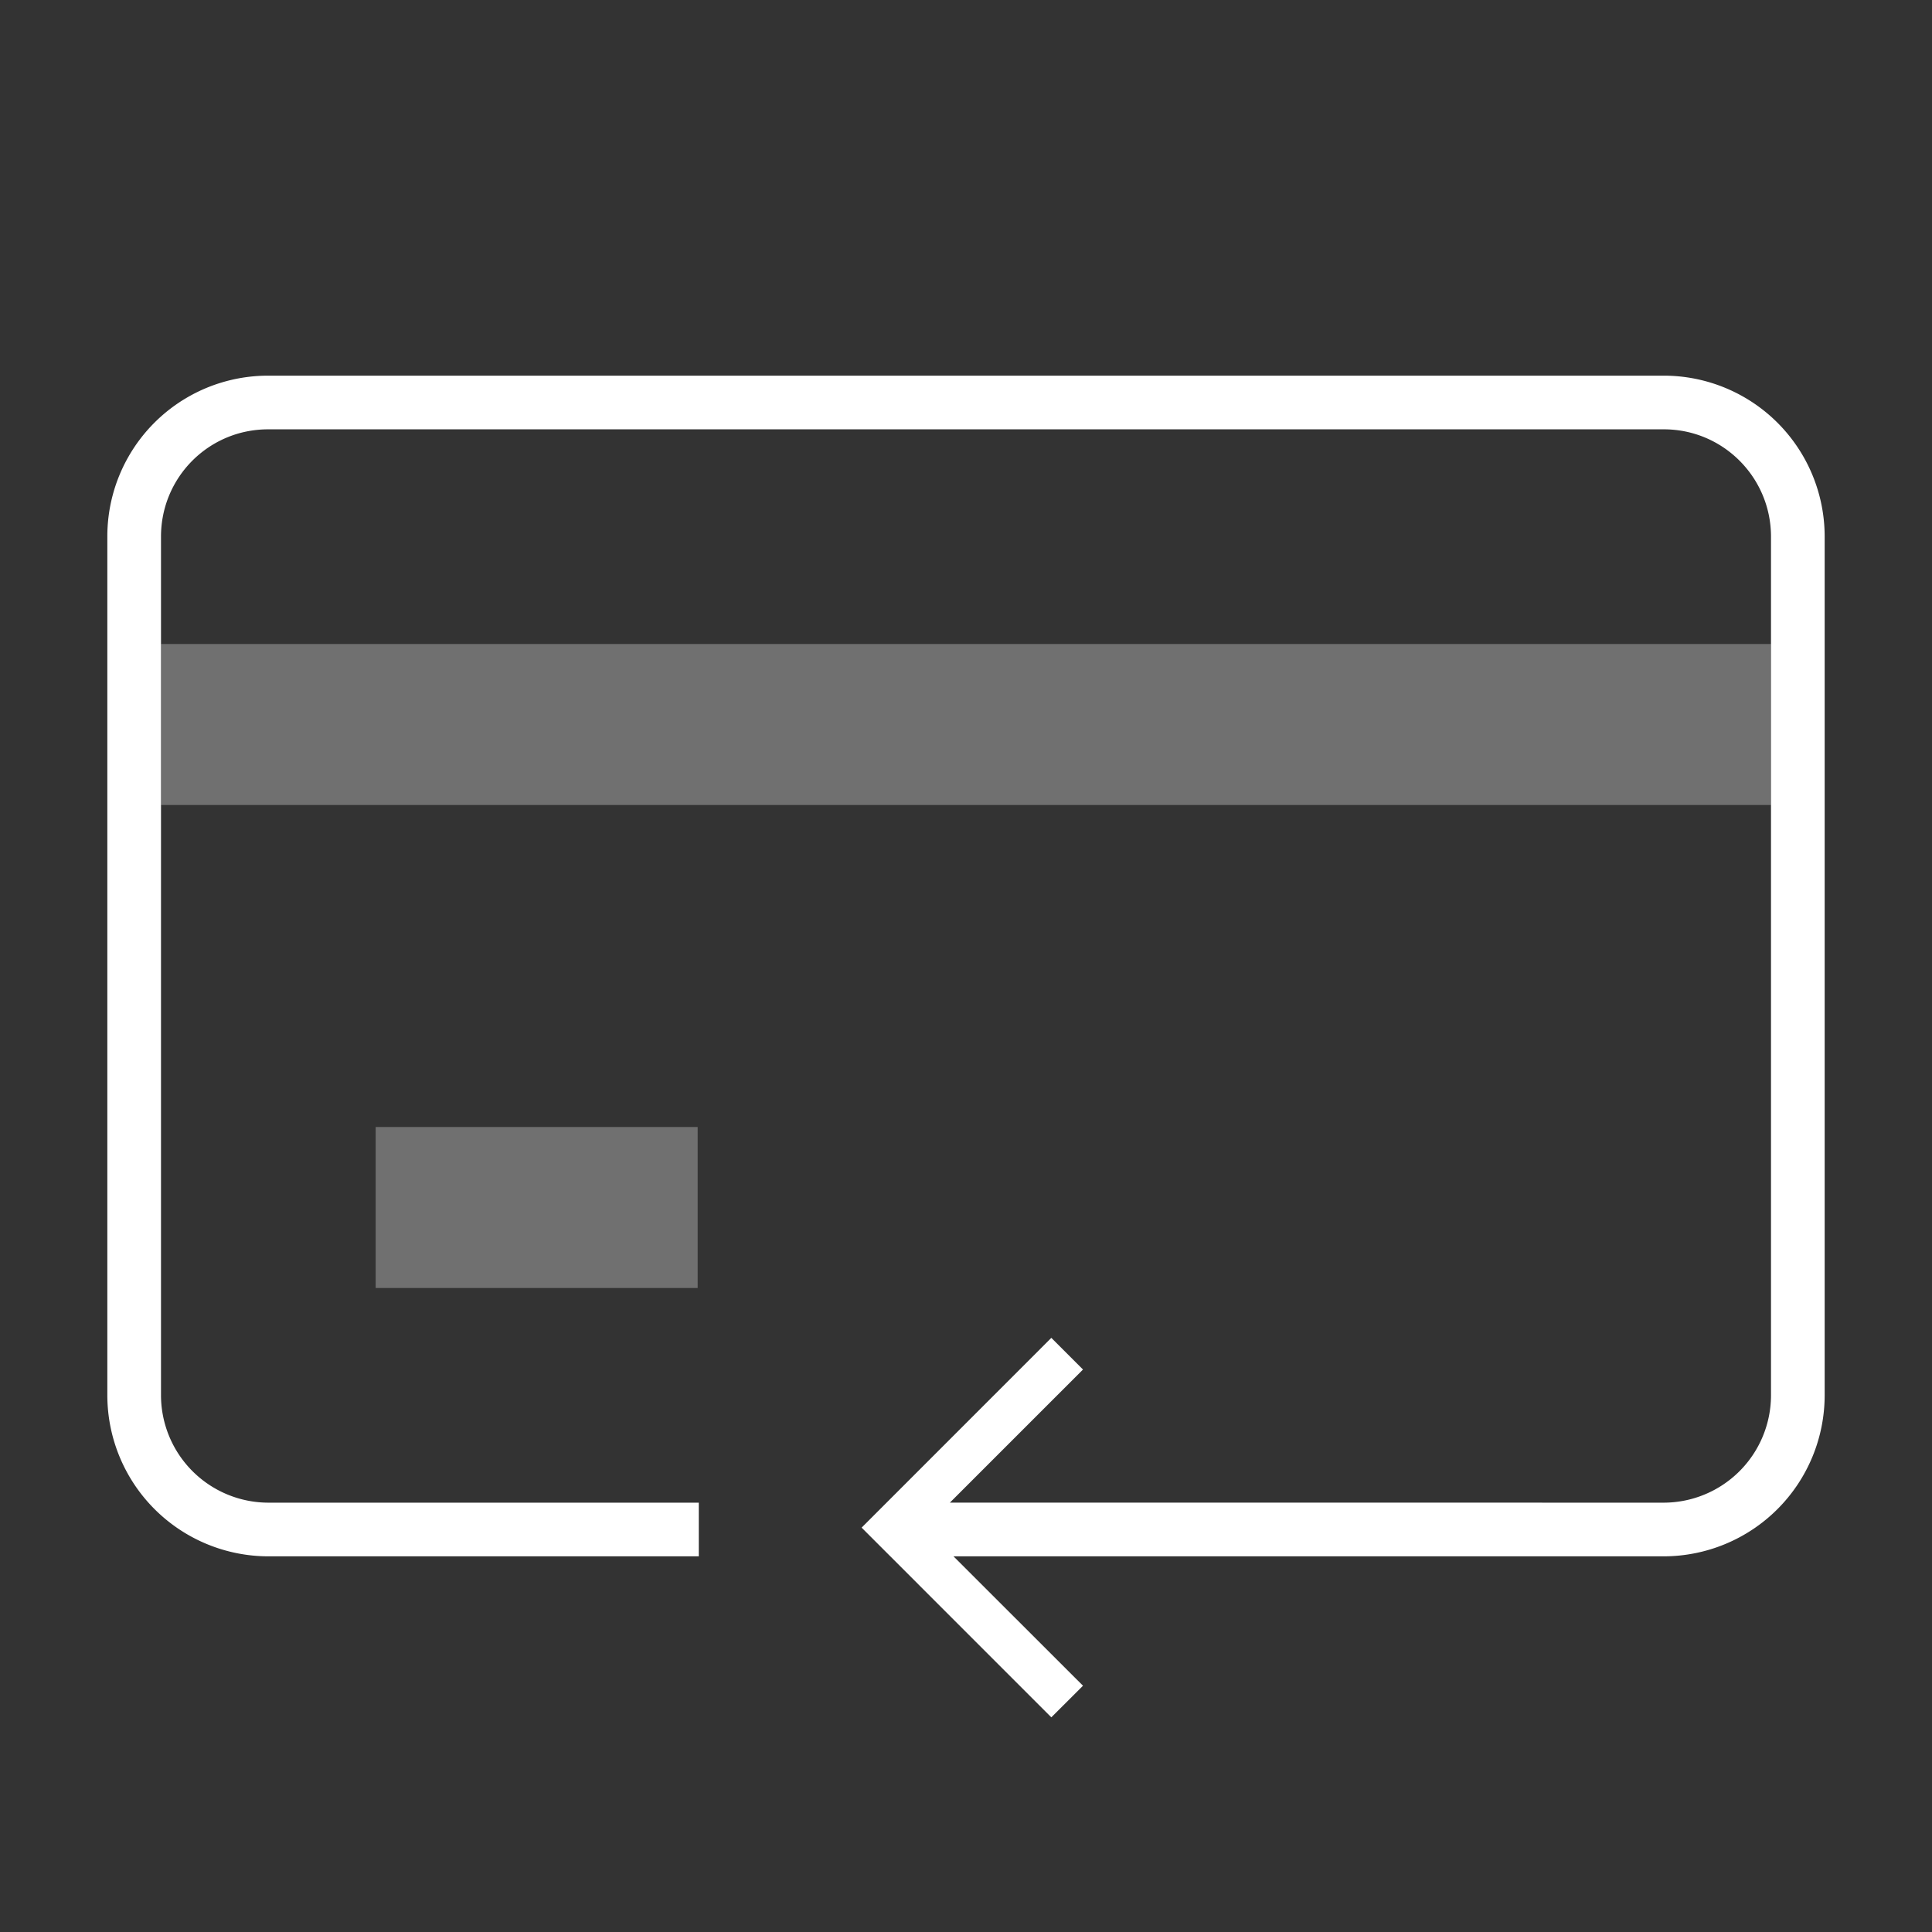 <svg xmlns="http://www.w3.org/2000/svg" width="36" height="36" viewBox="0 0 36 36"><rect x="0" y="0" width="36" height="36" fill="#333333" stroke="none"/><g fill="none" fill-rule="evenodd"><path d="M0 0h36v36H0z" opacity=".1"/><g fill="#FFF"><path d="M7 21h6v3H7zm-4-9h30v3H3z" opacity=".3"/><path d="M17.7 27.999l2.48-2.48-.59-.59-3.535 3.536L19.59 32l.59-.589L17.767 29h13.234A3.003 3.003 0 0 0 34 25.999V10a2.998 2.998 0 0 0-2.996-3H4.996A2.994 2.994 0 0 0 2 10.001V26a3.004 3.004 0 0 0 3.007 3h8.014v-1H5.007A2.004 2.004 0 0 1 3 25.999V10c0-1.107.89-2 1.996-2h26.008C32.106 8 33 8.895 33 10.001V26a2.003 2.003 0 0 1-2 2l-13.3-.001z"/></g></g></svg>
